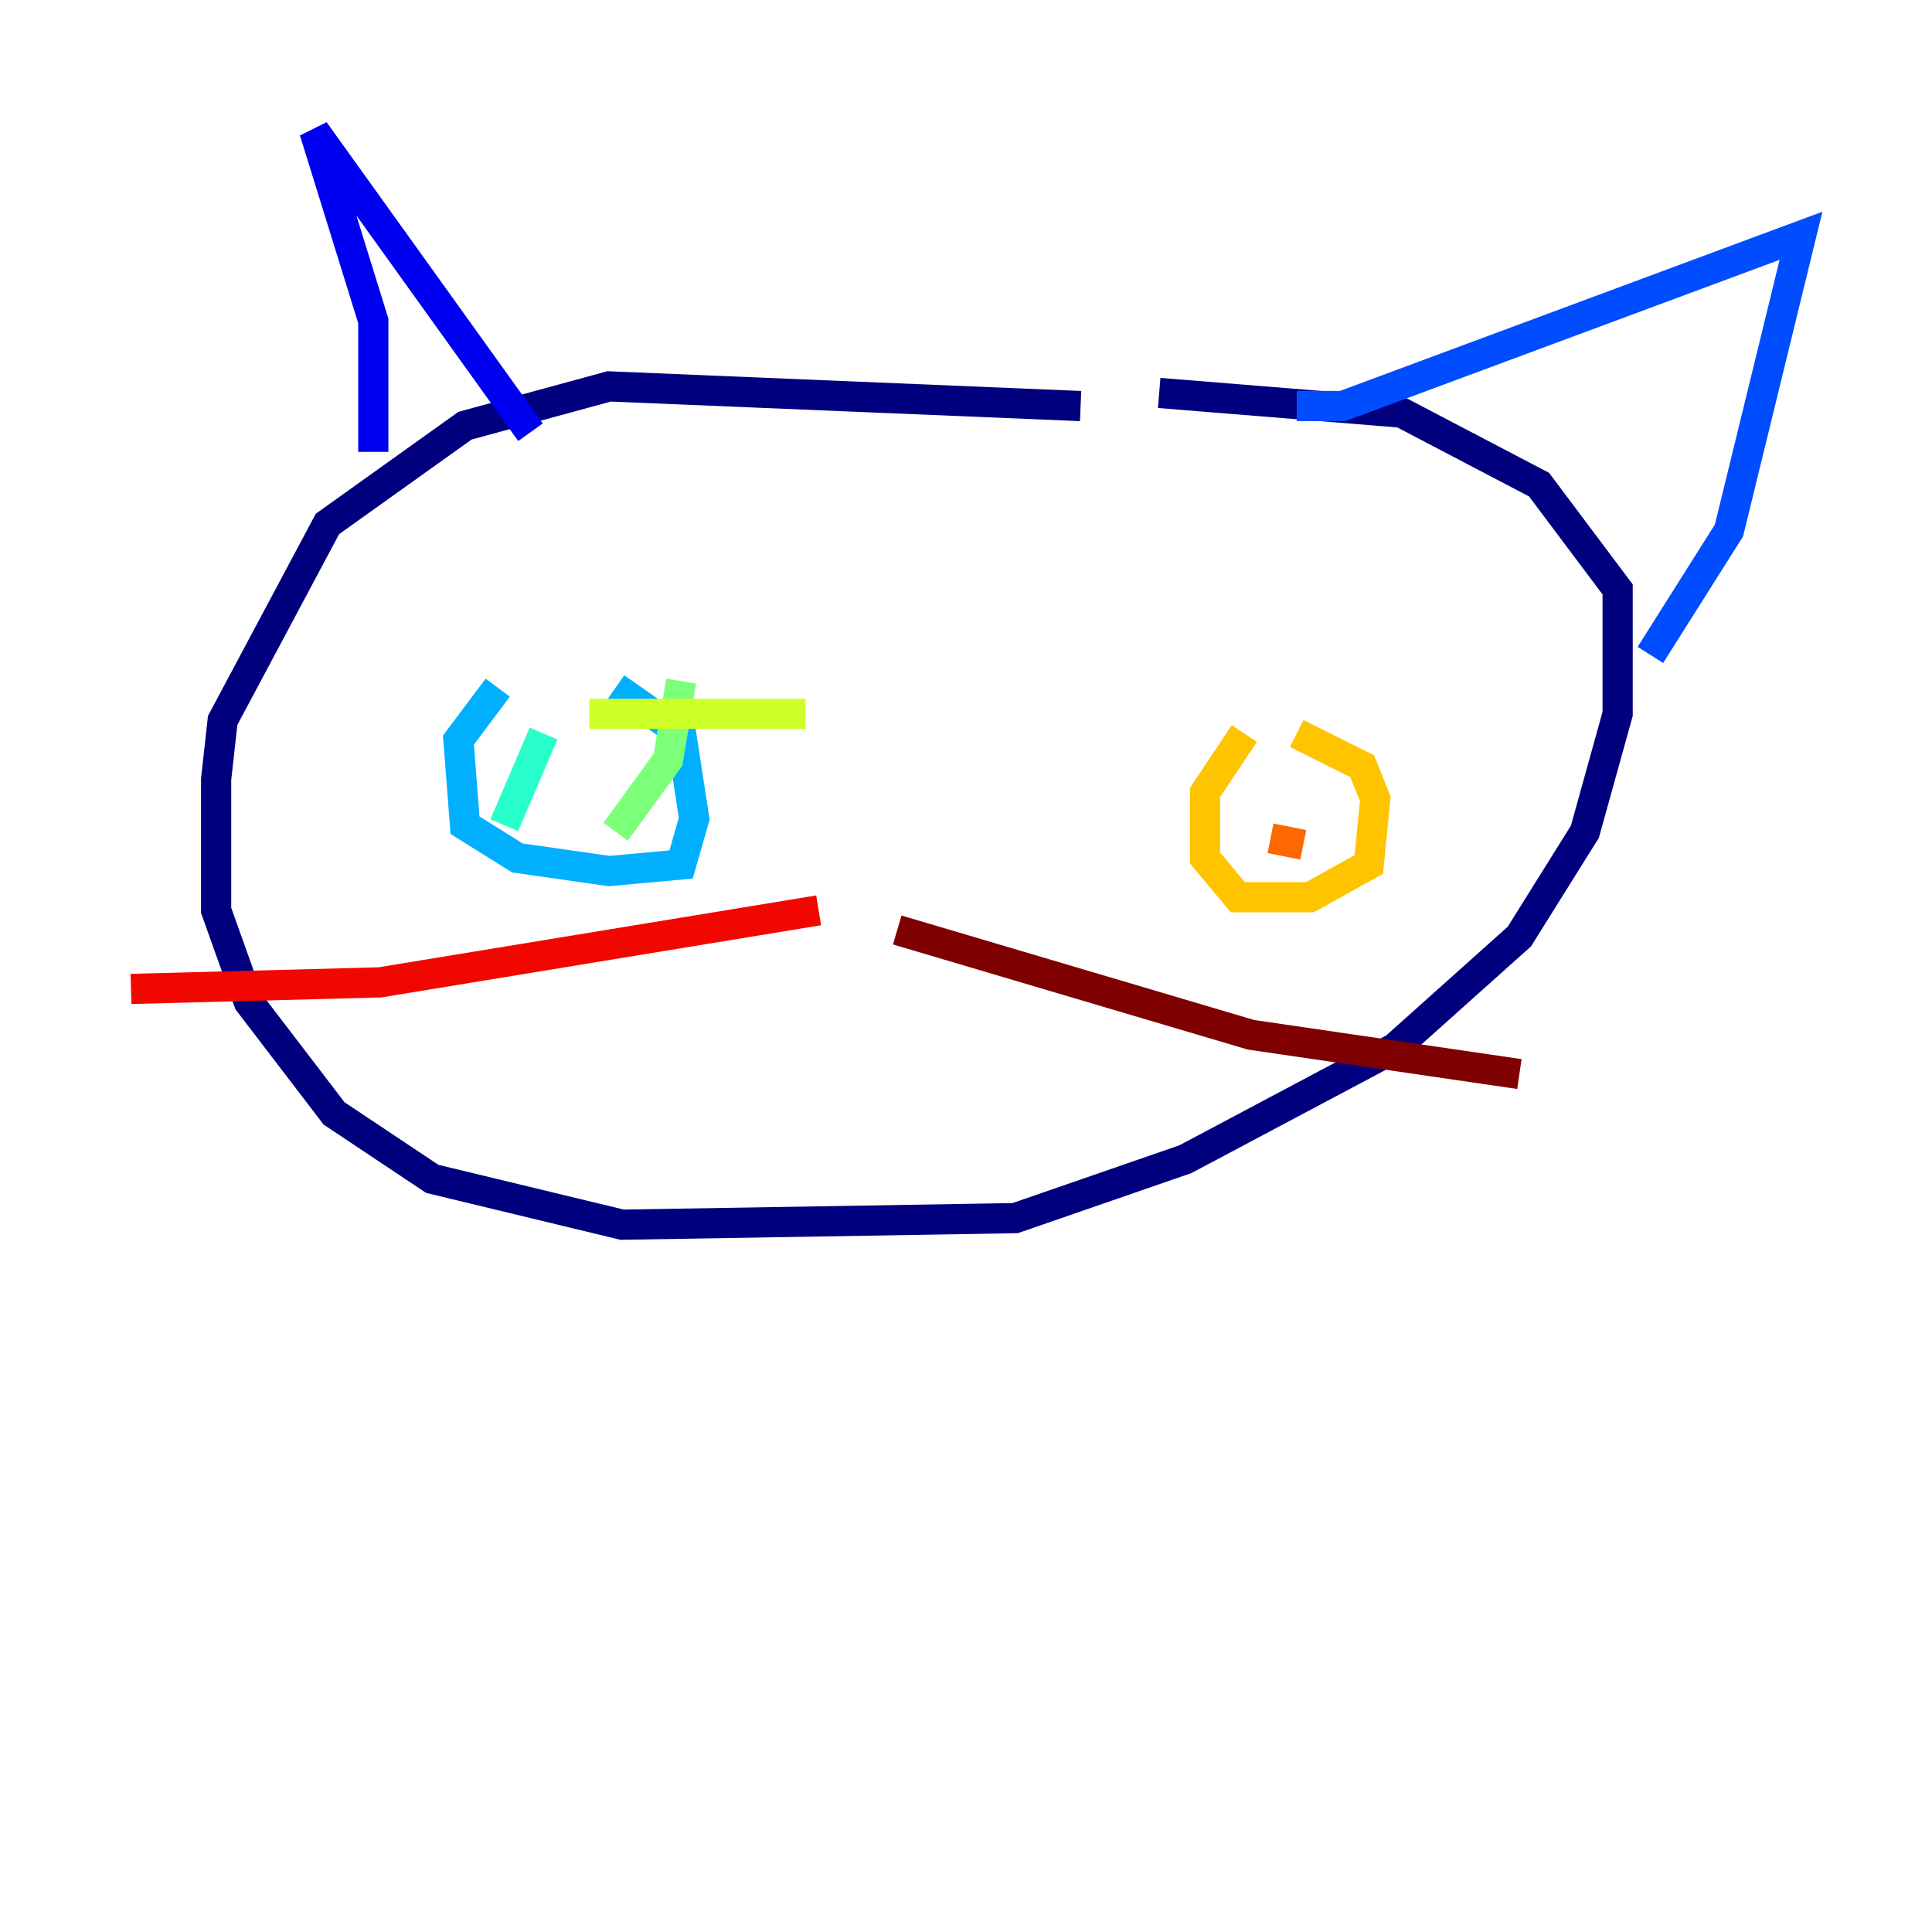 <?xml version="1.0" encoding="utf-8" ?>
<svg baseProfile="tiny" height="128" version="1.2" viewBox="0,0,128,128" width="128" xmlns="http://www.w3.org/2000/svg" xmlns:ev="http://www.w3.org/2001/xml-events" xmlns:xlink="http://www.w3.org/1999/xlink"><defs /><polyline fill="none" points="71.593,26.902 40.352,25.6 30.807,28.203 21.695,34.712 14.752,47.729 14.319,51.634 14.319,60.312 16.488,66.386 22.129,73.763 28.637,78.102 41.22,81.139 67.254,80.705 78.536,76.8 92.42,69.424 100.664,62.047 105.003,55.105 107.173,47.295 107.173,39.051 101.966,32.108 92.854,27.336 76.8,26.034" stroke="#00007f" stroke-width="2" /><polyline fill="none" points="24.732,29.939 24.732,21.261 20.827,8.678 35.146,28.637" stroke="#0000f1" stroke-width="2" /><polyline fill="none" points="85.912,26.902 88.949,26.902 119.322,15.62 114.549,35.146 109.342,43.39" stroke="#004cff" stroke-width="2" /><polyline fill="none" points="32.976,45.559 30.373,49.031 30.807,54.671 34.278,56.841 40.352,57.709 45.125,57.275 45.993,54.237 45.125,48.597 40.786,45.559" stroke="#00b0ff" stroke-width="2" /><polyline fill="none" points="33.41,54.671 36.014,48.597" stroke="#29ffcd" stroke-width="2" /><polyline fill="none" points="40.786,55.105 44.258,50.332 45.125,45.125" stroke="#7cff79" stroke-width="2" /><polyline fill="none" points="39.051,47.295 53.37,47.295" stroke="#cdff29" stroke-width="2" /><polyline fill="none" points="82.441,48.597 79.837,52.502 79.837,56.841 82.007,59.444 86.78,59.444 90.685,57.275 91.119,52.936 90.251,50.766 85.912,48.597" stroke="#ffc400" stroke-width="2" /><polyline fill="none" points="84.176,55.539 86.346,55.973" stroke="#ff6700" stroke-width="2" /><polyline fill="none" points="54.237,60.312 25.166,65.085 8.678,65.519" stroke="#f10700" stroke-width="2" /><polyline fill="none" points="59.444,61.614 82.875,68.556 100.664,71.159" stroke="#7f0000" stroke-width="2" /></svg>